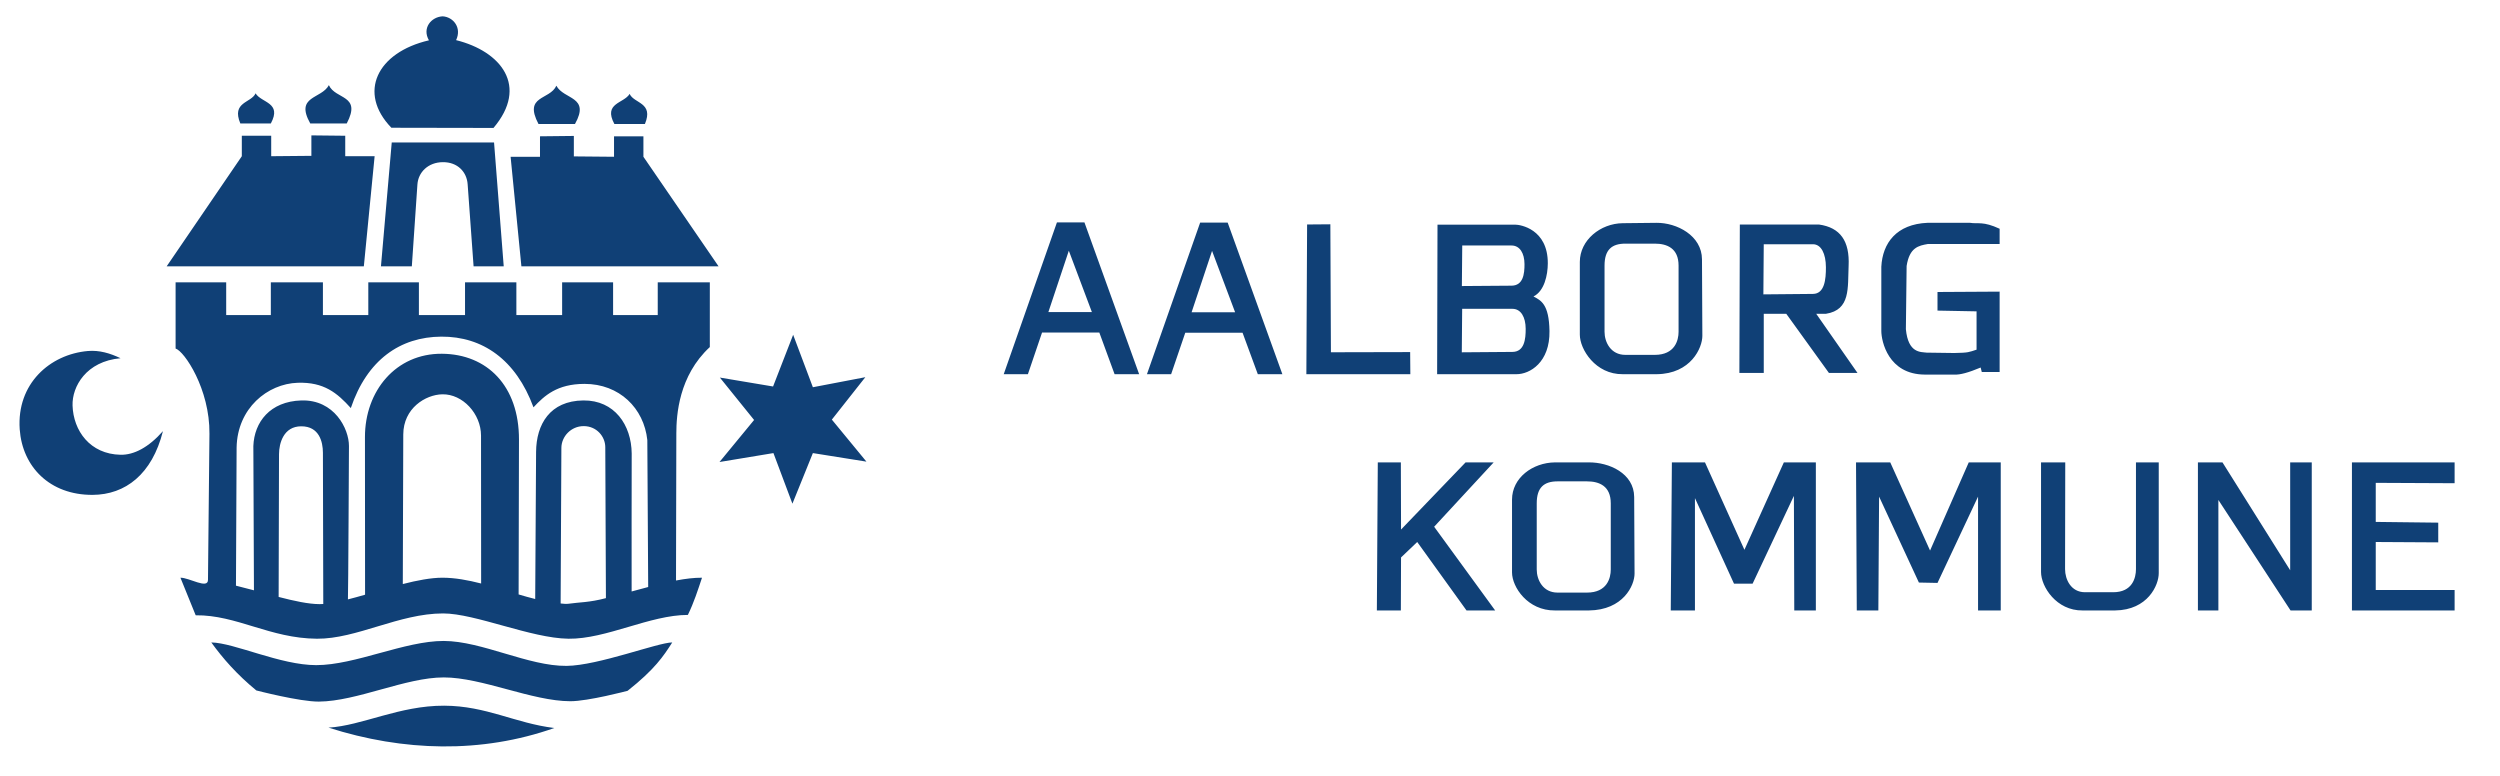 <?xml version="1.0" ?>
<!-- Created with Inkscape (http://www.inkscape.org/) -->
<svg viewBox="0 0 600 186.33" xmlns="http://www.w3.org/2000/svg">
	<path d="M 373.19,110.973 L 381.257,110.973 C 386.16,110.918 392.176,113.592 392.203,119.289 L 392.293,137.646 C 392.307,140.503 389.559,146.419 381.346,146.508 L 373.19,146.508 C 366.649,146.58 362.886,140.888 362.886,137.378 L 362.886,119.914 C 362.886,114.679 367.828,111.032 373.19,110.973 z M 373.816,115.526 L 380.87,115.526 C 383.842,115.526 386.584,116.648 386.584,120.794 L 386.584,136.687 C 386.584,138.761 385.687,142.223 380.87,142.223 L 373.816,142.223 C 370.296,142.223 368.816,139.157 368.816,136.687 L 368.816,120.794 C 368.816,116.985 370.567,115.526 373.816,115.526 z M 251.607,74.901 L 256.518,60.169 L 262.054,74.901 L 251.607,74.901 z M 240.893,89.806 L 253.661,53.383 L 260.268,53.383 L 273.393,89.806 L 267.5,89.806 L 263.839,79.812 L 250.089,79.812 L 246.696,89.806 L 240.893,89.806 z M 285.982,74.946 L 290.893,60.214 L 296.429,74.946 L 285.982,74.946 z M 275.268,89.806 L 288.036,53.428 L 294.643,53.428 L 307.768,89.806 L 301.875,89.806 L 298.214,79.857 L 284.464,79.857 L 281.071,89.806 L 275.268,89.806 z M 313.705,53.875 L 319.286,53.83 L 319.42,84.544 L 338.438,84.5 L 338.482,89.806 L 313.527,89.806 L 313.705,53.875 z M 344.911,89.806 L 345,53.919 L 363.705,53.919 C 364.804,53.919 371.505,54.934 371.473,63.205 C 371.462,66.016 370.647,69.863 368.036,71.151 C 369.794,72.101 371.769,72.916 371.875,79.455 C 371.997,86.956 367.163,89.836 363.929,89.806 L 344.911,89.806 z M 350.938,58.919 L 350.848,68.651 L 362.768,68.562 C 365.564,68.541 365.893,65.736 365.88,63.381 C 365.865,60.767 364.753,58.919 362.768,58.919 L 350.938,58.919 z M 350.92,74.117 L 350.829,84.554 L 362.989,84.459 C 365.842,84.436 366.177,81.428 366.164,78.902 C 366.149,76.099 365.015,74.117 362.989,74.117 L 350.92,74.117 z M 518.098,110.973 L 512.632,110.973 L 512.632,136.599 C 512.632,138.673 511.773,142.135 507.16,142.135 L 500.405,142.135 C 497.034,142.135 495.617,139.069 495.617,136.599 L 495.661,110.973 L 489.848,110.973 L 489.848,137.29 C 489.848,140.801 493.541,146.58 499.805,146.508 L 507.615,146.508 C 515.481,146.419 518.112,140.416 518.098,137.557 L 518.098,110.973 z M 389.462,53.568 L 397.53,53.479 C 402.433,53.424 408.449,56.538 408.476,62.235 L 408.565,80.592 C 408.579,83.45 405.832,89.716 397.619,89.806 L 389.462,89.806 C 382.921,89.878 379.159,83.835 379.159,80.324 L 379.159,62.86 C 379.159,57.625 384.101,53.627 389.462,53.568 z M 390.089,58.473 L 397.143,58.473 C 400.115,58.473 402.857,59.595 402.857,63.741 L 402.857,79.633 C 402.857,81.707 401.96,85.169 397.143,85.169 L 390.089,85.169 C 386.569,85.169 385.089,82.103 385.089,79.633 L 385.089,63.741 C 385.089,59.931 386.84,58.473 390.089,58.473 z M 423.299,58.618 L 423.21,70.649 L 435.112,70.539 C 437.904,70.513 438.232,67.045 438.219,64.134 C 438.204,60.902 437.094,58.618 435.112,58.618 L 423.299,58.618 z M 417.559,53.882 L 417.451,89.512 L 423.303,89.512 L 423.303,75.31 L 428.705,75.31 L 438.948,89.512 L 445.803,89.512 L 435.892,75.31 L 438.231,75.31 C 444.189,74.371 443.425,69.024 443.668,63.797 C 443.943,57.874 441.694,54.601 436.534,53.882 L 417.559,53.882 z M 330.67,110.973 L 336.205,110.973 L 336.25,127.089 L 351.741,110.973 L 358.482,110.973 L 344.196,126.419 L 358.839,146.508 L 351.964,146.508 L 340.134,130.08 L 336.25,133.785 L 336.205,146.508 L 330.446,146.508 L 330.67,110.973 z M 400.982,146.508 L 406.786,146.508 L 406.786,119.544 L 416.161,140.08 L 420.625,140.08 L 430.536,119.008 L 430.625,146.508 L 435.804,146.508 L 435.804,110.973 L 428.125,110.973 L 418.661,131.955 L 409.196,110.973 L 401.25,110.973 L 400.982,146.508 z M 445.625,146.508 L 450.804,146.508 L 450.982,119.187 L 460.536,139.812 L 465,139.901 L 474.732,119.187 L 474.732,146.508 L 480.179,146.508 L 480.179,110.973 L 472.5,110.973 L 463.214,132.133 L 453.661,110.973 L 445.446,110.973 L 445.625,146.508 z M 527.5,146.508 L 527.5,110.973 L 533.393,110.973 L 549.643,136.866 L 549.643,110.973 L 554.821,110.973 L 554.821,146.508 L 549.732,146.508 L 532.411,119.991 L 532.411,146.508 L 527.5,146.508 z M 589.107,146.508 L 564.464,146.508 L 564.464,110.973 L 589.107,110.973 L 589.107,115.973 L 570.179,115.883 L 570.179,125.258 L 585.179,125.437 L 585.179,130.169 L 570.179,130.08 L 570.179,141.598 L 589.107,141.598 L 589.107,146.508 z M 479.911,58.562 L 479.911,54.901 C 475.914,53.049 474.794,53.792 472.768,53.473 L 462.634,53.473 C 455.148,53.786 451.808,58.338 451.518,64.008 L 451.518,79.455 C 451.523,81.877 453.17,89.869 461.964,89.901 L 469.107,89.901 C 470.378,89.974 472.42,89.441 475.357,88.205 L 475.625,89.276 L 479.911,89.276 L 479.911,69.991 L 465,70.08 L 465,74.544 L 474.375,74.723 L 474.375,83.919 C 472.519,84.516 472.523,84.661 469.018,84.723 L 462.411,84.633 C 460.973,84.444 457.964,84.831 457.411,79.008 L 457.589,63.83 C 458.281,59.37 460.475,58.952 462.679,58.562 L 479.911,58.562 z M 207.679,90.526 L 199.643,100.705 L 207.946,110.794 L 195.089,108.741 L 190.179,120.883 L 185.625,108.741 L 172.679,110.883 L 180.982,100.794 L 172.768,90.616 L 185.536,92.758 L 190.357,80.348 L 195.089,92.937 L 207.679,90.526 z M 28.929,85.973 C 20.677,86.709 17.278,92.782 17.412,97.309 C 17.596,103.376 21.607,108.998 28.93,109.144 C 32.122,109.208 35.654,107.399 39.107,103.473 C 36.503,113.834 30.075,118.732 22.232,118.77 C 11.918,118.82 5.363,112.006 4.73,103.027 C 3.973,92.092 11.984,85.049 21.062,84.245 C 23.835,83.999 26.426,84.78 28.929,85.973 z M 145.42,143.553 C 141.424,144.616 138.964,144.529 136.429,144.901 C 135.818,144.991 135.185,144.882 134.551,144.833 L 134.732,107.491 C 134.745,104.772 137.035,102.268 140.089,102.267 C 143.182,102.267 145.257,104.756 145.268,107.312 L 145.42,143.553 z M 115.473,140.04 C 112.317,139.23 109.182,138.648 106.161,138.651 C 103.397,138.655 100.1,139.296 96.671,140.171 L 96.786,104.276 C 96.806,97.967 102.129,94.713 106.161,94.633 C 111.044,94.537 115.443,99.309 115.446,104.544 L 115.473,140.04 z M 77.586,144.961 C 77.277,144.981 76.98,144.992 76.696,144.991 C 74.015,144.981 70.623,144.239 66.873,143.266 L 66.964,109.008 C 66.971,106.416 68.034,102.303 72.321,102.312 C 76.589,102.321 77.494,105.993 77.5,108.651 L 77.586,144.961 z M 49.915,139.182 C 49.892,141.478 45.422,138.622 43.304,138.651 L 46.964,147.669 C 56.801,147.559 64.777,153.215 76.071,153.294 C 85.573,153.36 95.801,147.223 106.339,147.223 C 114.07,147.223 127.47,153.182 136.429,153.294 C 145.489,153.407 156.013,147.58 165.089,147.58 C 166.542,144.604 167.489,141.628 168.482,138.651 C 166.585,138.638 164.475,138.899 162.242,139.323 L 162.321,104.008 C 162.331,99.602 162.896,90.199 170.357,83.294 L 170.357,67.758 L 157.857,67.758 L 157.857,75.616 L 147.143,75.616 L 147.143,67.758 L 134.911,67.758 L 134.911,75.616 L 123.929,75.616 L 123.929,67.758 L 111.607,67.758 L 111.607,75.616 L 100.536,75.616 L 100.536,67.758 L 88.393,67.758 L 88.393,75.616 L 77.5,75.616 L 77.5,67.758 L 65,67.758 L 65,75.616 L 54.286,75.616 L 54.286,67.758 L 42.143,67.758 L 42.143,83.651 C 44.238,84.286 50.373,93.351 50.268,104.098 L 49.915,139.182 z M 78.839,174.633 C 96.804,180.37 115.547,180.886 133.036,174.723 C 123.601,173.562 116.747,169.406 106.607,169.366 C 95.866,169.324 86.875,174.157 78.839,174.633 z M 50.714,154.187 C 53.488,158.026 56.846,161.866 61.518,165.705 C 61.518,165.705 71.947,168.416 76.518,168.383 C 85.684,168.318 97.351,162.569 106.518,162.58 C 115.716,162.59 127.677,168.273 136.875,168.294 C 141.156,168.304 150.625,165.794 150.625,165.794 C 157.134,160.646 159.237,157.48 161.339,154.187 C 157.928,154.187 143.572,159.737 135.982,159.812 C 126.821,159.902 115.679,153.861 106.518,153.83 C 97.178,153.798 85.233,159.632 75.893,159.633 C 67.271,159.634 56.256,154.276 50.714,154.187 z M 56.786,107.401 L 56.632,140.562 C 58.082,140.916 59.526,141.294 60.947,141.675 L 60.804,107.044 C 61.017,101.309 64.805,96.334 72.321,96.107 C 80.241,95.867 83.757,102.905 83.75,107.044 C 83.75,107.044 83.579,143.395 83.502,143.855 C 84.853,143.512 86.147,143.156 87.616,142.731 L 87.589,104.901 C 87.581,93.828 95.006,84.814 106.071,84.901 C 116.881,84.986 124.584,92.578 124.554,105.526 L 124.467,142.665 C 125.809,143.062 127.139,143.438 128.449,143.764 L 128.661,108.473 C 128.701,101.823 131.996,96.196 140,96.107 C 147.482,96.023 151.542,102.007 151.607,108.83 C 151.607,108.83 151.559,141.064 151.591,141.954 C 152.917,141.594 154.247,141.231 155.565,140.884 L 155.357,105.616 C 154.552,97.98 148.653,92.122 140.268,92.133 C 133.712,92.142 130.654,94.951 128.036,97.758 C 123.819,86.302 115.801,80.729 105.893,80.794 C 96.053,80.859 88.096,86.357 84.196,97.937 C 80.933,94.316 77.748,91.653 71.429,91.866 C 64.214,92.108 56.957,97.972 56.786,107.401 z M 40,63.919 L 87.321,63.919 L 89.911,37.491 L 82.857,37.491 L 82.857,32.58 L 74.732,32.491 L 74.732,37.401 L 65.089,37.491 L 65.089,32.58 L 58.036,32.58 L 58.036,37.491 L 40,63.919 z M 57.679,29.633 L 65,29.633 C 67.736,24.538 62.721,24.718 61.339,22.401 C 60.307,24.744 55.503,24.412 57.679,29.633 z M 74.464,29.633 L 83.214,29.633 C 86.871,22.699 80.51,23.946 78.929,20.437 C 77.138,23.819 70.717,22.946 74.464,29.633 z M 172.455,63.919 L 125.134,63.919 L 122.545,37.625 L 129.598,37.625 L 129.598,32.714 L 137.723,32.625 L 137.723,37.535 L 147.366,37.625 L 147.366,32.714 L 154.42,32.714 L 154.42,37.625 L 172.455,63.919 z M 154.777,29.767 L 147.455,29.767 C 144.72,24.672 149.734,24.852 151.116,22.535 C 152.148,24.877 156.952,24.546 154.777,29.767 z M 137.991,29.767 L 129.241,29.767 C 125.584,22.833 131.946,24.079 133.527,20.571 C 135.317,23.953 141.739,23.08 137.991,29.767 z M 91.429,63.919 L 94.018,34.187 L 118.571,34.187 L 120.893,63.919 L 113.661,63.919 L 112.232,44.187 C 112.025,41.324 109.877,38.879 106.25,38.919 C 102.772,38.957 100.379,41.312 100.179,44.276 L 98.839,63.919 L 91.429,63.919 z M 93.929,30.66 L 118.438,30.705 C 126.924,20.69 120.285,12.328 109.464,9.633 C 110.885,6.629 108.771,4.073 106.25,3.919 C 103.494,4.045 101.243,6.742 102.946,9.678 C 90.482,12.578 85.785,22.219 93.929,30.66 z" id="Logo-FG" fill="#104076" fill-opacity="1" fill-rule="evenodd" stroke="none" stroke-width="0.2" stroke-linecap="butt" stroke-linejoin="miter" stroke-miterlimit="4" stroke-dasharray="none" stroke-opacity="1"/>
</svg>